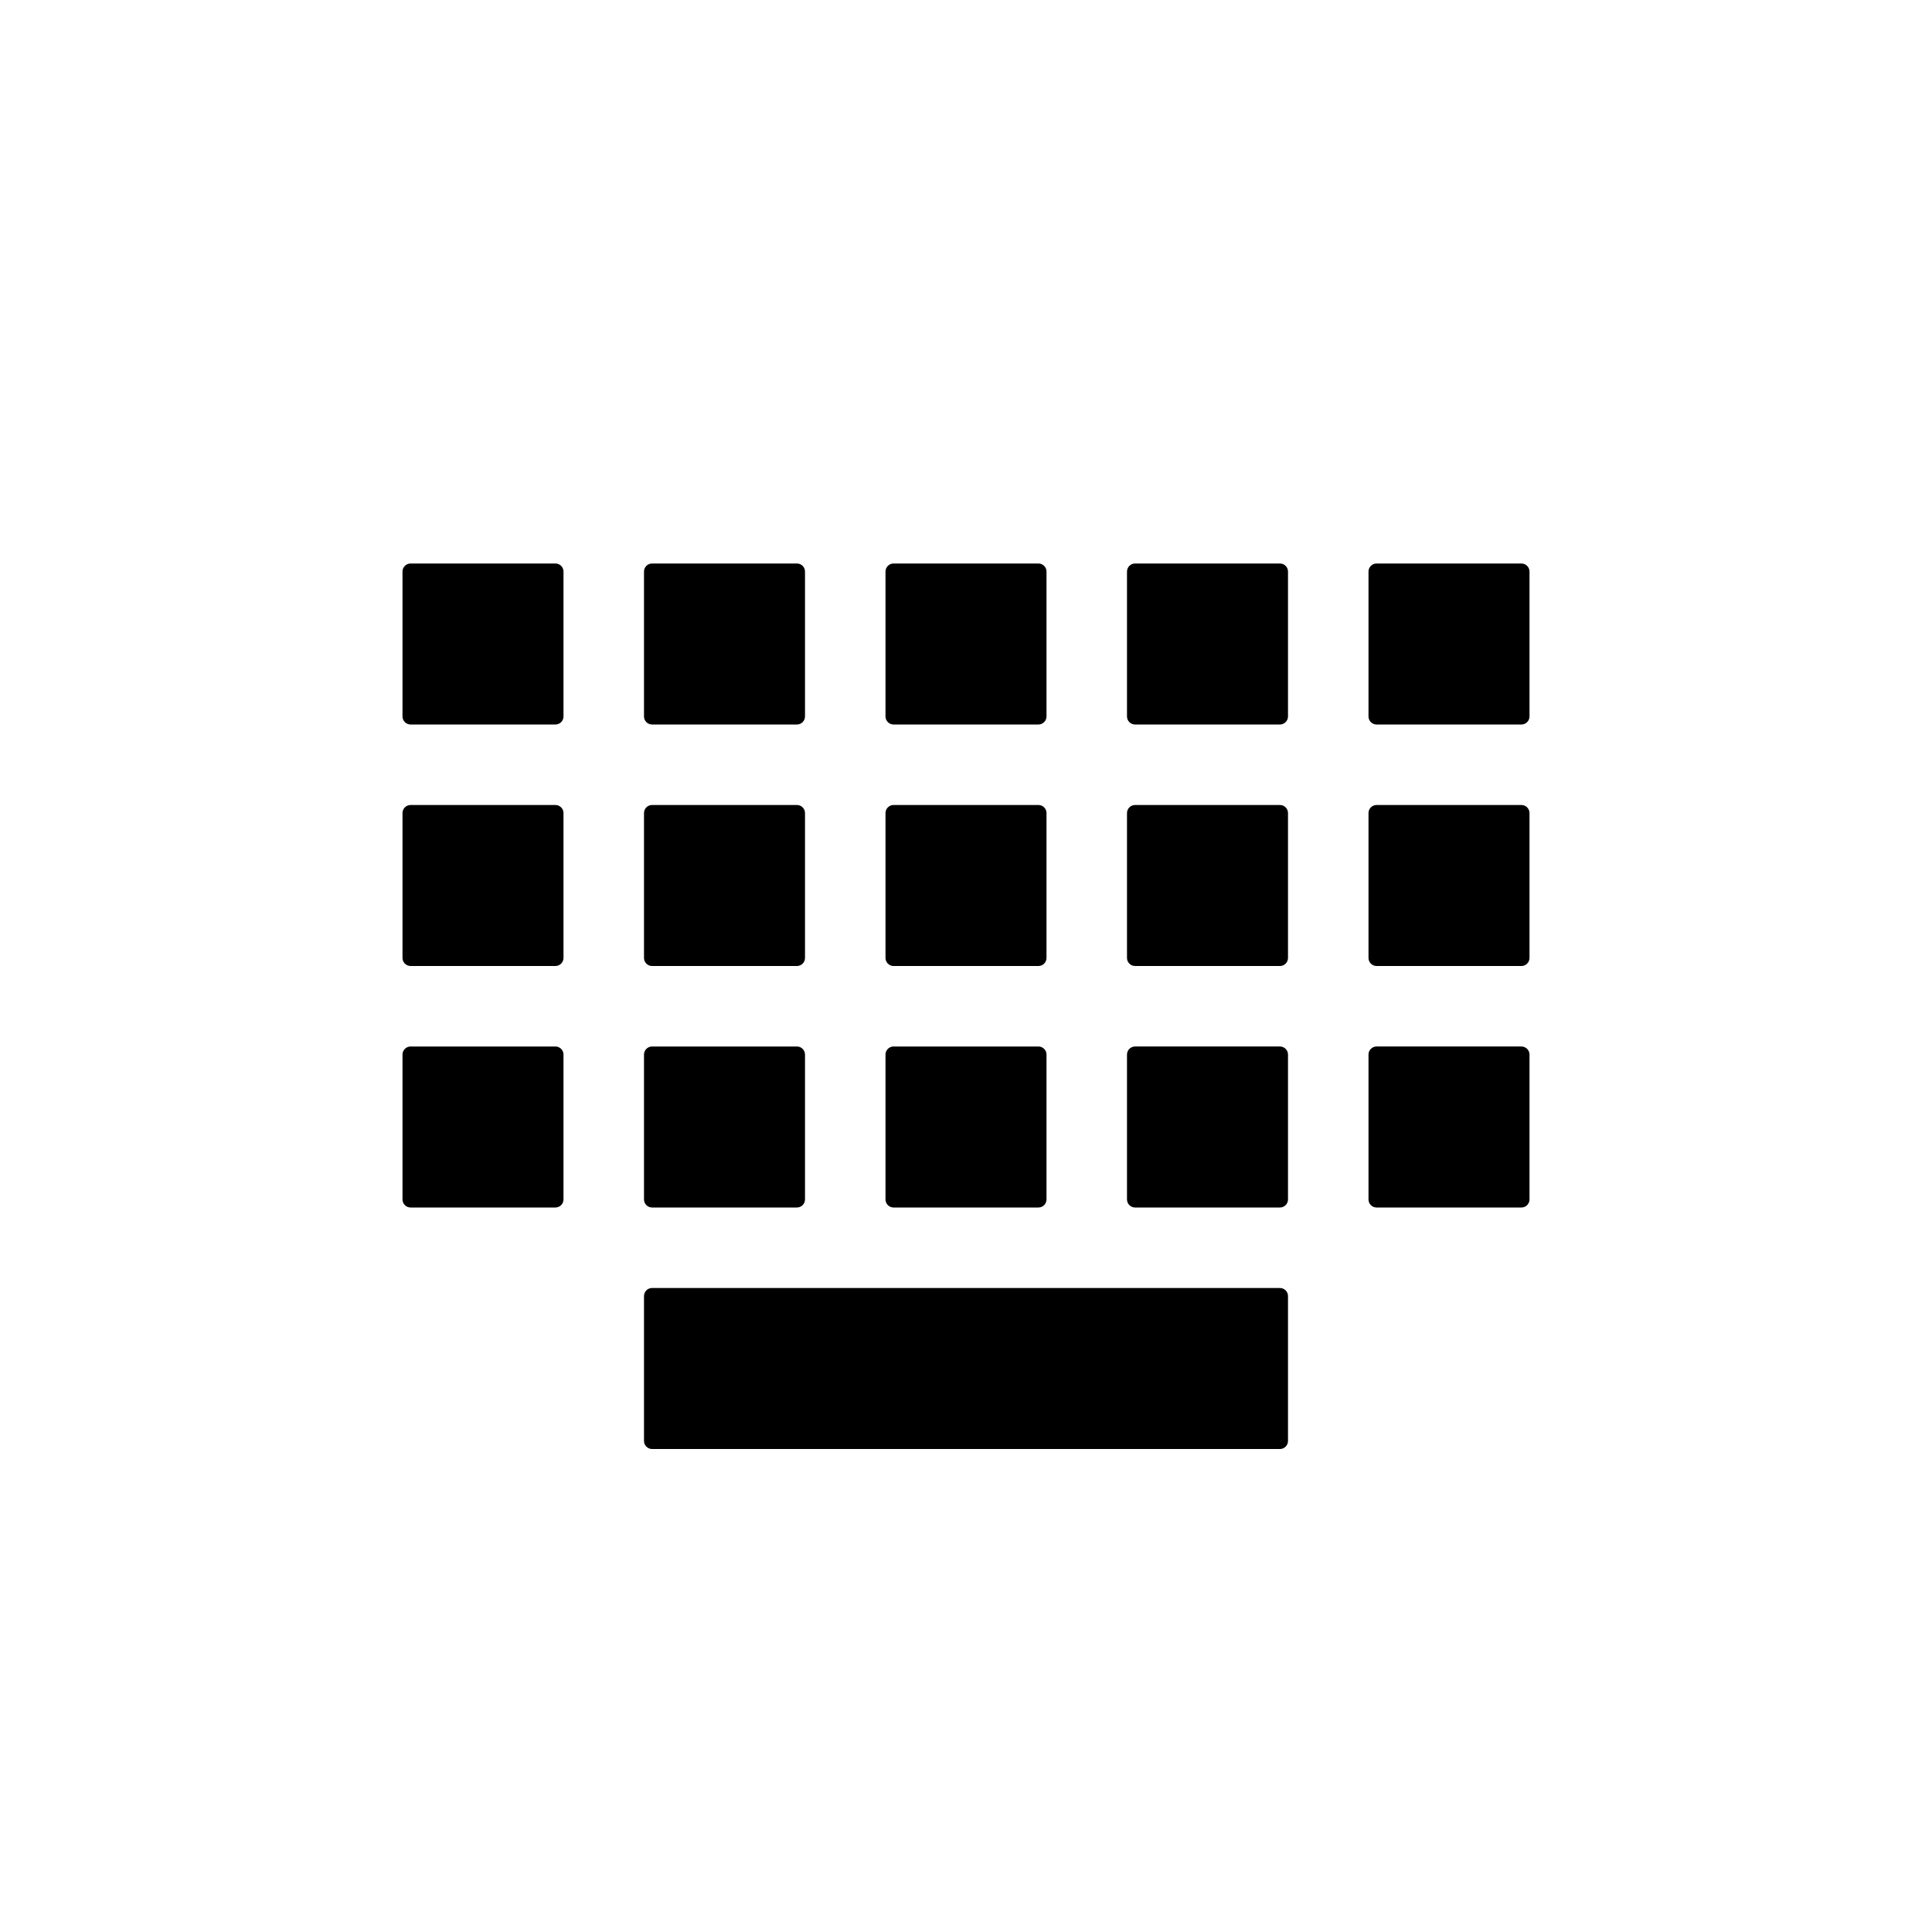 <svg xmlns="http://www.w3.org/2000/svg" viewBox="0 0 24 24"><path d="M5.1,9h1.8C6.955,9,7,8.955,7,8.9V7.1C7,7.045,6.955,7,6.9,7H5.1C5.045,7,5,7.045,5,7.1v1.8C5,8.955,5.045,9,5.1,9z M9.9,7H8.1C8.045,7,8,7.045,8,7.1v1.8C8,8.955,8.045,9,8.1,9h1.8C9.955,9,10,8.955,10,8.9V7.1C10,7.045,9.955,7,9.9,7z M12.9,7h-1.8C11.045,7,11,7.045,11,7.1v1.8C11,8.955,11.045,9,11.1,9h1.8C12.955,9,13,8.955,13,8.9V7.1C13,7.045,12.955,7,12.9,7z M14.1,9h1.8C15.955,9,16,8.955,16,8.9V7.1C16,7.045,15.955,7,15.9,7h-1.8C14.045,7,14,7.045,14,7.1v1.8C14,8.955,14.045,9,14.1,9z M17,7.1v1.8C17,8.955,17.045,9,17.1,9h1.8C18.955,9,19,8.955,19,8.9V7.1C19,7.045,18.955,7,18.9,7h-1.8C17.045,7,17,7.045,17,7.1z M5.1,12h1.8C6.955,12,7,11.955,7,11.9v-1.8C7,10.045,6.955,10,6.9,10H5.1C5.045,10,5,10.045,5,10.1v1.8C5,11.955,5.045,12,5.1,12z M9.9,10H8.1C8.045,10,8,10.045,8,10.1v1.8C8,11.955,8.045,12,8.1,12h1.8c0.055,0,0.1-0.045,0.1-0.1v-1.8C10,10.045,9.955,10,9.9,10z M12.9,10h-1.8c-0.055,0-0.1,0.045-0.1,0.1v1.8c0,0.055,0.045,0.1,0.1,0.1h1.8c0.055,0,0.1-0.045,0.1-0.1v-1.8C13,10.045,12.955,10,12.9,10z M14.1,12h1.8c0.055,0,0.1-0.045,0.1-0.1v-1.8c0-0.055-0.045-0.1-0.1-0.1h-1.8c-0.055,0-0.1,0.045-0.1,0.1v1.8C14,11.955,14.045,12,14.1,12z M17.1,12h1.8c0.055,0,0.1-0.045,0.1-0.1v-1.8c0-0.055-0.045-0.1-0.1-0.1h-1.8c-0.055,0-0.1,0.045-0.1,0.1v1.8C17,11.955,17.045,12,17.1,12z M5.1,15h1.8C6.955,15,7,14.955,7,14.9v-1.8C7,13.045,6.955,13,6.9,13H5.1C5.045,13,5,13.045,5,13.1v1.8C5,14.955,5.045,15,5.1,15z M9.9,13H8.1C8.045,13,8,13.045,8,13.1v1.8C8,14.955,8.045,15,8.1,15h1.8c0.055,0,0.1-0.045,0.1-0.1v-1.8C10,13.045,9.955,13,9.9,13z M12.9,13h-1.8c-0.055,0-0.1,0.045-0.1,0.1v1.8c0,0.055,0.045,0.1,0.1,0.1h1.8c0.055,0,0.1-0.045,0.1-0.1v-1.8C13,13.045,12.955,13,12.9,13z M8.1,18h7.8c0.055,0,0.1-0.045,0.1-0.1v-1.8c0-0.055-0.045-0.1-0.1-0.1H8.1C8.045,16,8,16.045,8,16.1v1.8C8,17.955,8.045,18,8.1,18z M14.1,15h1.8c0.055,0,0.1-0.045,0.1-0.1v-1.8c0-0.055-0.045-0.1-0.1-0.1h-1.8c-0.055,0-0.1,0.045-0.1,0.1v1.8C14,14.955,14.045,15,14.1,15z M17.1,15h1.8c0.055,0,0.1-0.045,0.1-0.1v-1.8c0-0.055-0.045-0.1-0.1-0.1h-1.8c-0.055,0-0.1,0.045-0.1,0.1v1.8C17,14.955,17.045,15,17.1,15z"/></svg>